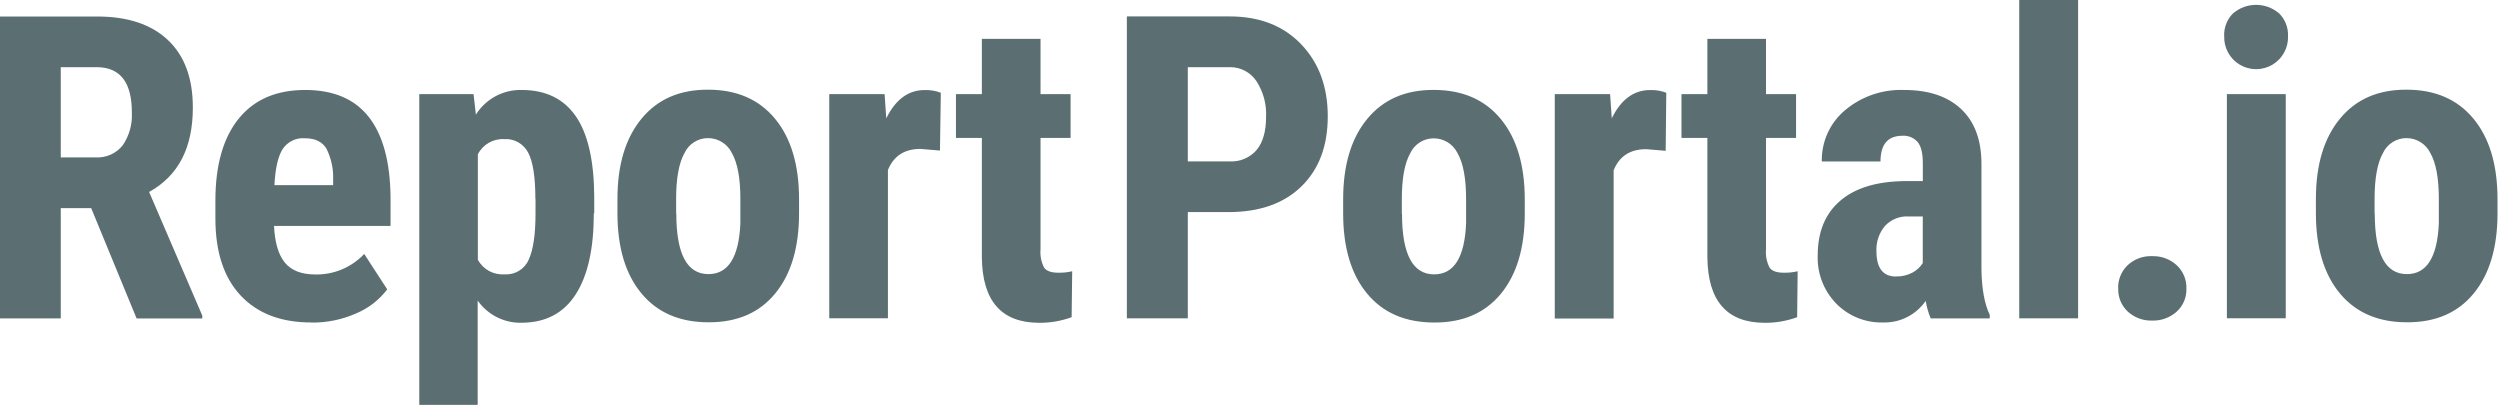 <svg xmlns="http://www.w3.org/2000/svg" width="141" height="23" viewBox="0 0 141 23">
  <path fill="#5B6F73" d="M5.143,11.738 L3.427,11.738 L3.427,17.959 L0,17.959 L0,0.931 L5.483,0.931 C7.206,0.931 8.536,1.375 9.474,2.261 C10.412,3.148 10.88,4.421 10.876,6.079 C10.876,8.339 10.054,9.921 8.41,10.826 L11.408,17.796 L11.408,17.961 L7.705,17.961 L5.143,11.738 Z M3.427,8.876 L5.38,8.876 C5.975,8.916 6.553,8.66 6.923,8.192 C7.29,7.654 7.47,7.011 7.436,6.361 C7.443,4.646 6.781,3.789 5.449,3.789 L3.427,3.789 L3.427,8.876 Z M17.549,18.187 C15.85,18.187 14.525,17.681 13.574,16.668 C12.623,15.656 12.148,14.206 12.148,12.318 L12.148,11.318 C12.148,9.323 12.584,7.783 13.457,6.699 C14.33,5.616 15.581,5.074 17.211,5.074 C18.807,5.074 20.004,5.582 20.8,6.598 C21.597,7.614 22.005,9.122 22.027,11.121 L22.027,12.744 L15.455,12.744 C15.501,13.691 15.708,14.384 16.075,14.822 C16.442,15.26 17.007,15.479 17.77,15.479 C18.816,15.505 19.825,15.084 20.542,14.322 L21.84,16.32 C21.383,16.922 20.773,17.392 20.074,17.682 C19.282,18.03 18.425,18.204 17.56,18.193 L17.549,18.187 Z M15.479,10.44 L18.789,10.44 L18.789,10.123 C18.811,9.523 18.682,8.926 18.414,8.389 C18.18,7.995 17.774,7.798 17.198,7.798 C16.693,7.757 16.206,7.997 15.931,8.423 C15.676,8.84 15.525,9.512 15.479,10.44 Z M33.491,12.036 C33.491,14.025 33.15,15.548 32.467,16.607 C31.784,17.666 30.768,18.198 29.42,18.203 C28.437,18.227 27.507,17.758 26.941,16.953 L26.941,22.833 L23.647,22.833 L23.647,5.308 L26.709,5.308 L26.84,6.465 C27.395,5.578 28.377,5.05 29.423,5.074 C30.771,5.074 31.786,5.565 32.469,6.548 C33.152,7.53 33.501,9.038 33.515,11.071 L33.515,12.036 L33.491,12.036 Z M30.195,11.217 C30.195,9.989 30.06,9.121 29.79,8.612 C29.532,8.109 29,7.808 28.436,7.846 C27.815,7.813 27.233,8.149 26.951,8.703 L26.951,14.649 C27.247,15.197 27.839,15.52 28.46,15.471 C29.045,15.514 29.593,15.179 29.822,14.638 C30.076,14.083 30.203,13.219 30.203,12.047 L30.203,11.212 L30.195,11.217 Z M34.824,11.217 C34.824,9.299 35.276,7.792 36.181,6.694 C37.085,5.596 38.337,5.051 39.935,5.058 C41.549,5.058 42.807,5.603 43.71,6.694 C44.613,7.785 45.065,9.297 45.067,11.23 L45.067,12.028 C45.067,13.953 44.619,15.46 43.723,16.551 C42.828,17.642 41.573,18.184 39.959,18.177 C38.338,18.177 37.076,17.633 36.175,16.546 C35.274,15.459 34.824,13.951 34.824,12.023 L34.824,11.225 L34.824,11.217 Z M38.144,12.05 C38.144,14.323 38.748,15.46 39.956,15.46 C41.07,15.46 41.67,14.512 41.757,12.614 L41.757,11.214 C41.757,10.054 41.598,9.193 41.278,8.631 C41.027,8.112 40.498,7.785 39.922,7.79 C39.358,7.792 38.845,8.12 38.607,8.631 C38.291,9.191 38.134,10.052 38.134,11.214 L38.134,12.05 L38.144,12.05 Z M53.014,8.492 L51.915,8.399 C51.011,8.399 50.399,8.797 50.079,9.591 L50.079,17.951 L46.77,17.951 L46.77,5.308 L49.891,5.308 L49.986,6.675 C50.508,5.611 51.229,5.079 52.149,5.079 C52.461,5.068 52.771,5.119 53.062,5.231 L53.014,8.492 Z M58.686,2.192 L58.686,5.308 L60.381,5.308 L60.381,7.779 L58.686,7.779 L58.686,14.069 C58.654,14.425 58.726,14.782 58.891,15.099 C59.028,15.287 59.294,15.381 59.689,15.381 C59.953,15.387 60.215,15.359 60.472,15.298 L60.44,17.89 C59.855,18.104 59.237,18.212 58.615,18.206 C56.486,18.206 55.407,16.981 55.377,14.532 L55.377,7.779 L53.916,7.779 L53.916,5.308 L55.377,5.308 L55.377,2.192 L58.686,2.192 Z M66.993,11.967 L66.993,17.953 L63.555,17.953 L63.555,0.926 L69.355,0.926 C71.038,0.926 72.381,1.448 73.383,2.493 C74.385,3.538 74.886,4.894 74.886,6.561 C74.886,8.228 74.392,9.545 73.402,10.512 C72.412,11.478 71.04,11.962 69.286,11.962 L66.995,11.962 L66.993,11.967 Z M66.993,9.102 L69.355,9.102 C69.934,9.135 70.496,8.897 70.874,8.458 C71.229,8.029 71.406,7.408 71.406,6.595 C71.443,5.878 71.25,5.168 70.856,4.568 C70.527,4.079 69.976,3.787 69.387,3.789 L66.993,3.789 L66.993,9.11 L66.993,9.102 Z M75.754,11.23 C75.754,9.313 76.206,7.805 77.111,6.707 C78.015,5.609 79.267,5.064 80.865,5.071 C82.479,5.071 83.737,5.616 84.64,6.707 C85.543,7.798 85.995,9.31 85.997,11.243 L85.997,12.042 C85.997,13.966 85.549,15.474 84.653,16.565 C83.758,17.655 82.503,18.197 80.889,18.19 C79.267,18.19 78.006,17.647 77.105,16.559 C76.204,15.472 75.754,13.964 75.754,12.036 L75.754,11.238 L75.754,11.23 Z M79.074,12.063 C79.074,14.337 79.678,15.474 80.886,15.474 C82,15.474 82.6,14.525 82.687,12.627 L82.687,11.228 C82.687,10.068 82.528,9.206 82.208,8.644 C81.956,8.125 81.428,7.798 80.851,7.803 C80.287,7.805 79.775,8.133 79.537,8.644 C79.221,9.205 79.063,10.066 79.063,11.228 L79.063,12.063 L79.074,12.063 Z M93.944,8.506 L92.845,8.413 C91.941,8.413 91.329,8.81 91.009,9.605 L91.009,17.964 L87.689,17.964 L87.689,5.308 L90.81,5.308 L90.903,6.675 C91.424,5.611 92.145,5.079 93.066,5.079 C93.377,5.068 93.688,5.119 93.979,5.231 L93.944,8.506 Z M99.603,2.192 L99.603,5.308 L101.298,5.308 L101.298,7.779 L99.603,7.779 L99.603,14.069 C99.571,14.425 99.642,14.782 99.808,15.099 C99.944,15.287 100.21,15.381 100.606,15.381 C100.869,15.387 101.132,15.359 101.388,15.298 L101.359,17.89 C100.775,18.104 100.156,18.212 99.534,18.206 C97.405,18.206 96.326,16.981 96.296,14.532 L96.296,7.779 L94.835,7.779 L94.835,5.308 L96.296,5.308 L96.296,2.192 L99.606,2.192 L99.603,2.192 Z M108.888,17.953 C108.759,17.637 108.665,17.308 108.609,16.972 C108.064,17.758 107.158,18.216 106.201,18.187 C105.213,18.214 104.258,17.829 103.564,17.123 C102.857,16.397 102.479,15.412 102.519,14.399 C102.519,13.074 102.942,12.049 103.788,11.323 C104.634,10.598 105.852,10.228 107.441,10.214 L108.447,10.214 L108.447,9.213 C108.447,8.644 108.349,8.242 108.154,8.008 C107.939,7.765 107.624,7.636 107.3,7.657 C106.473,7.657 106.06,8.14 106.06,9.107 L102.75,9.107 C102.725,7.992 103.209,6.927 104.065,6.212 C104.994,5.434 106.179,5.029 107.39,5.074 C108.777,5.074 109.851,5.434 110.612,6.154 C111.373,6.874 111.754,7.904 111.754,9.245 L111.754,15.197 C111.77,16.288 111.926,17.141 112.222,17.756 L112.222,17.956 L108.888,17.956 L108.888,17.953 Z M106.935,15.591 C107.262,15.601 107.585,15.525 107.872,15.37 C108.104,15.244 108.301,15.061 108.444,14.838 L108.444,12.207 L107.646,12.207 C107.146,12.179 106.659,12.374 106.315,12.739 C105.977,13.14 105.804,13.654 105.831,14.178 C105.835,15.123 106.203,15.596 106.935,15.596 L106.935,15.591 Z M117.205,17.953 L113.885,17.953 L113.885,0 L117.205,0 L117.205,17.959 L117.205,17.953 Z M119.464,16.269 C119.448,15.777 119.642,15.302 119.996,14.96 C120.37,14.61 120.87,14.425 121.382,14.447 C121.891,14.43 122.387,14.612 122.763,14.955 C123.129,15.292 123.33,15.772 123.314,16.269 C123.333,16.768 123.129,17.25 122.758,17.584 C122.38,17.918 121.889,18.096 121.385,18.081 C120.879,18.098 120.387,17.918 120.012,17.578 C119.65,17.243 119.451,16.768 119.467,16.275 L119.464,16.269 Z M125.442,2.027 C125.425,1.556 125.603,1.099 125.934,0.764 C126.685,0.11 127.802,0.11 128.552,0.764 C128.884,1.099 129.062,1.556 129.045,2.027 C129.071,2.687 128.735,3.308 128.169,3.647 C127.602,3.985 126.896,3.987 126.328,3.651 C125.76,3.315 125.421,2.695 125.445,2.035 L125.442,2.027 Z M128.914,17.951 L125.596,17.951 L125.596,5.308 L128.917,5.308 L128.917,17.959 L128.914,17.951 Z M130.617,11.217 C130.617,9.299 131.069,7.792 131.974,6.694 C132.878,5.596 134.13,5.051 135.728,5.058 C137.342,5.058 138.6,5.603 139.503,6.694 C140.406,7.785 140.858,9.297 140.86,11.23 L140.86,12.028 C140.86,13.953 140.412,15.46 139.516,16.551 C138.621,17.642 137.366,18.184 135.752,18.177 C134.131,18.177 132.869,17.633 131.968,16.546 C131.067,15.459 130.617,13.951 130.617,12.023 L130.617,11.225 L130.617,11.217 Z M133.937,12.05 C133.937,14.323 134.541,15.46 135.749,15.46 C136.863,15.46 137.463,14.512 137.55,12.614 L137.55,11.214 C137.55,10.054 137.391,9.193 137.071,8.631 C136.82,8.112 136.291,7.785 135.715,7.79 C135.15,7.792 134.638,8.12 134.4,8.631 C134.084,9.191 133.927,10.052 133.927,11.214 L133.927,12.05 L133.937,12.05 Z"/>
</svg>
